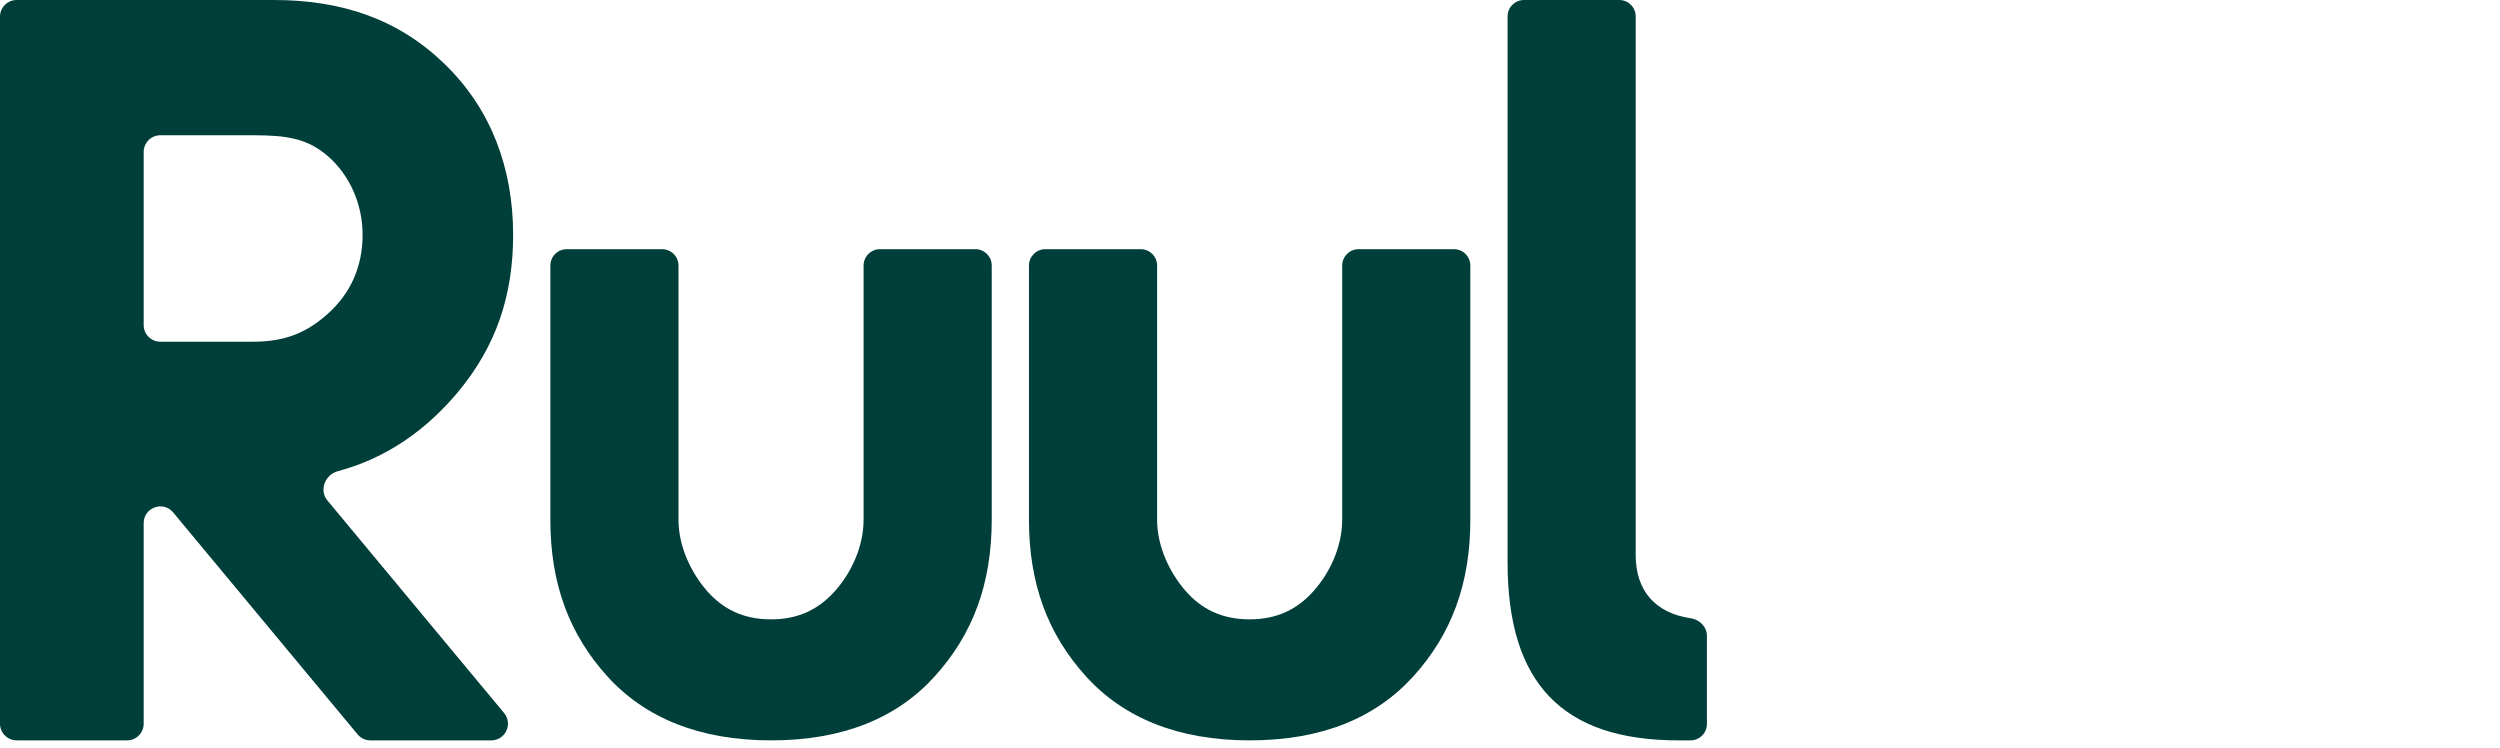 <svg width="127" height="38" viewBox="0 0 127 38" fill="none" xmlns="http://www.w3.org/2000/svg">
<g clip-path="url(#clip0_3_376)">
<g clip-path="url(#clip1_3_376)">
<g clip-path="url(#clip2_3_376)">
<path d="M17.16 23.937C16.512 24.108 16.202 24.906 16.63 25.421L25.608 36.222C26.066 36.775 25.674 37.611 24.956 37.611H18.818C18.566 37.611 18.327 37.499 18.166 37.306L8.797 26.032C8.29 25.423 7.299 25.781 7.299 26.574V36.764C7.299 37.232 6.92 37.611 6.452 37.611H0.847C0.379 37.611 0 37.232 0 36.764V0.847C0 0.379 0.379 0 0.847 0H13.902C17.389 0 20.244 0.98 22.591 3.255C24.938 5.529 26.067 8.531 26.067 11.934C26.067 15.015 25.202 17.58 23.286 19.89C21.686 21.82 19.64 23.279 17.16 23.937ZM12.86 6.871H8.145C7.678 6.871 7.299 7.25 7.299 7.718V16.512C7.299 16.98 7.678 17.359 8.145 17.359H12.86C14.516 17.359 15.613 16.88 16.683 15.912C17.753 14.945 18.42 13.618 18.42 11.934C18.42 10.322 17.735 8.887 16.683 7.956C15.63 7.025 14.551 6.871 12.86 6.871Z" fill="#003E39"/>
<path d="M39.169 37.611C35.547 37.611 32.769 36.476 30.851 34.356C28.934 32.237 27.958 29.685 27.958 26.4V13.491C27.958 13.031 28.331 12.658 28.792 12.658H33.634C34.094 12.658 34.468 13.031 34.468 13.491V26.4C34.468 27.778 35.115 29.098 35.914 30.017C36.713 30.935 37.749 31.463 39.169 31.463C40.589 31.463 41.607 30.935 42.424 30.017C43.24 29.098 43.87 27.778 43.87 26.4V13.491C43.87 13.031 44.244 12.658 44.704 12.658H49.547C50.007 12.658 50.38 13.031 50.38 13.491V26.4C50.38 29.685 49.404 32.237 47.487 34.356C45.57 36.476 42.826 37.611 39.169 37.611Z" fill="#003E39"/>
<path d="M63.482 37.611C59.86 37.611 57.081 36.476 55.164 34.356C53.247 32.237 52.271 29.685 52.271 26.4V13.491C52.271 13.031 52.644 12.658 53.105 12.658H57.947C58.407 12.658 58.781 13.031 58.781 13.491V26.4C58.781 27.778 59.428 29.098 60.227 30.017C61.026 30.935 62.062 31.463 63.482 31.463C64.902 31.463 65.92 30.935 66.737 30.017C67.553 29.098 68.183 27.778 68.183 26.4V13.491C68.183 13.031 68.556 12.658 69.017 12.658H73.859C74.32 12.658 74.693 13.031 74.693 13.491V26.4C74.693 29.685 73.717 32.237 71.8 34.356C69.882 36.476 67.136 37.611 63.482 37.611Z" fill="#003E39"/>
<path d="M86.711 36.778C86.711 37.238 86.337 37.611 85.877 37.611H85.264C79.366 37.611 76.585 34.705 76.585 28.57V0.834C76.585 0.373 76.958 0 77.418 0H82.261C82.721 0 83.094 0.373 83.094 0.834V28.208C83.094 30.004 84.09 31.145 85.879 31.406C86.335 31.472 86.711 31.836 86.711 32.297V36.778Z" fill="#003E39"/>
</g>
</g>
</g>
<defs>
<clipPath id="clip0_3_376">
<rect width="87" height="38" fill="white"/>
</clipPath>
<clipPath id="clip1_3_376">
<rect width="87" height="38" fill="white"/>
</clipPath>
<clipPath id="clip2_3_376">
<rect width="87" height="38" fill="white"/>
</clipPath>
</defs>
</svg>
